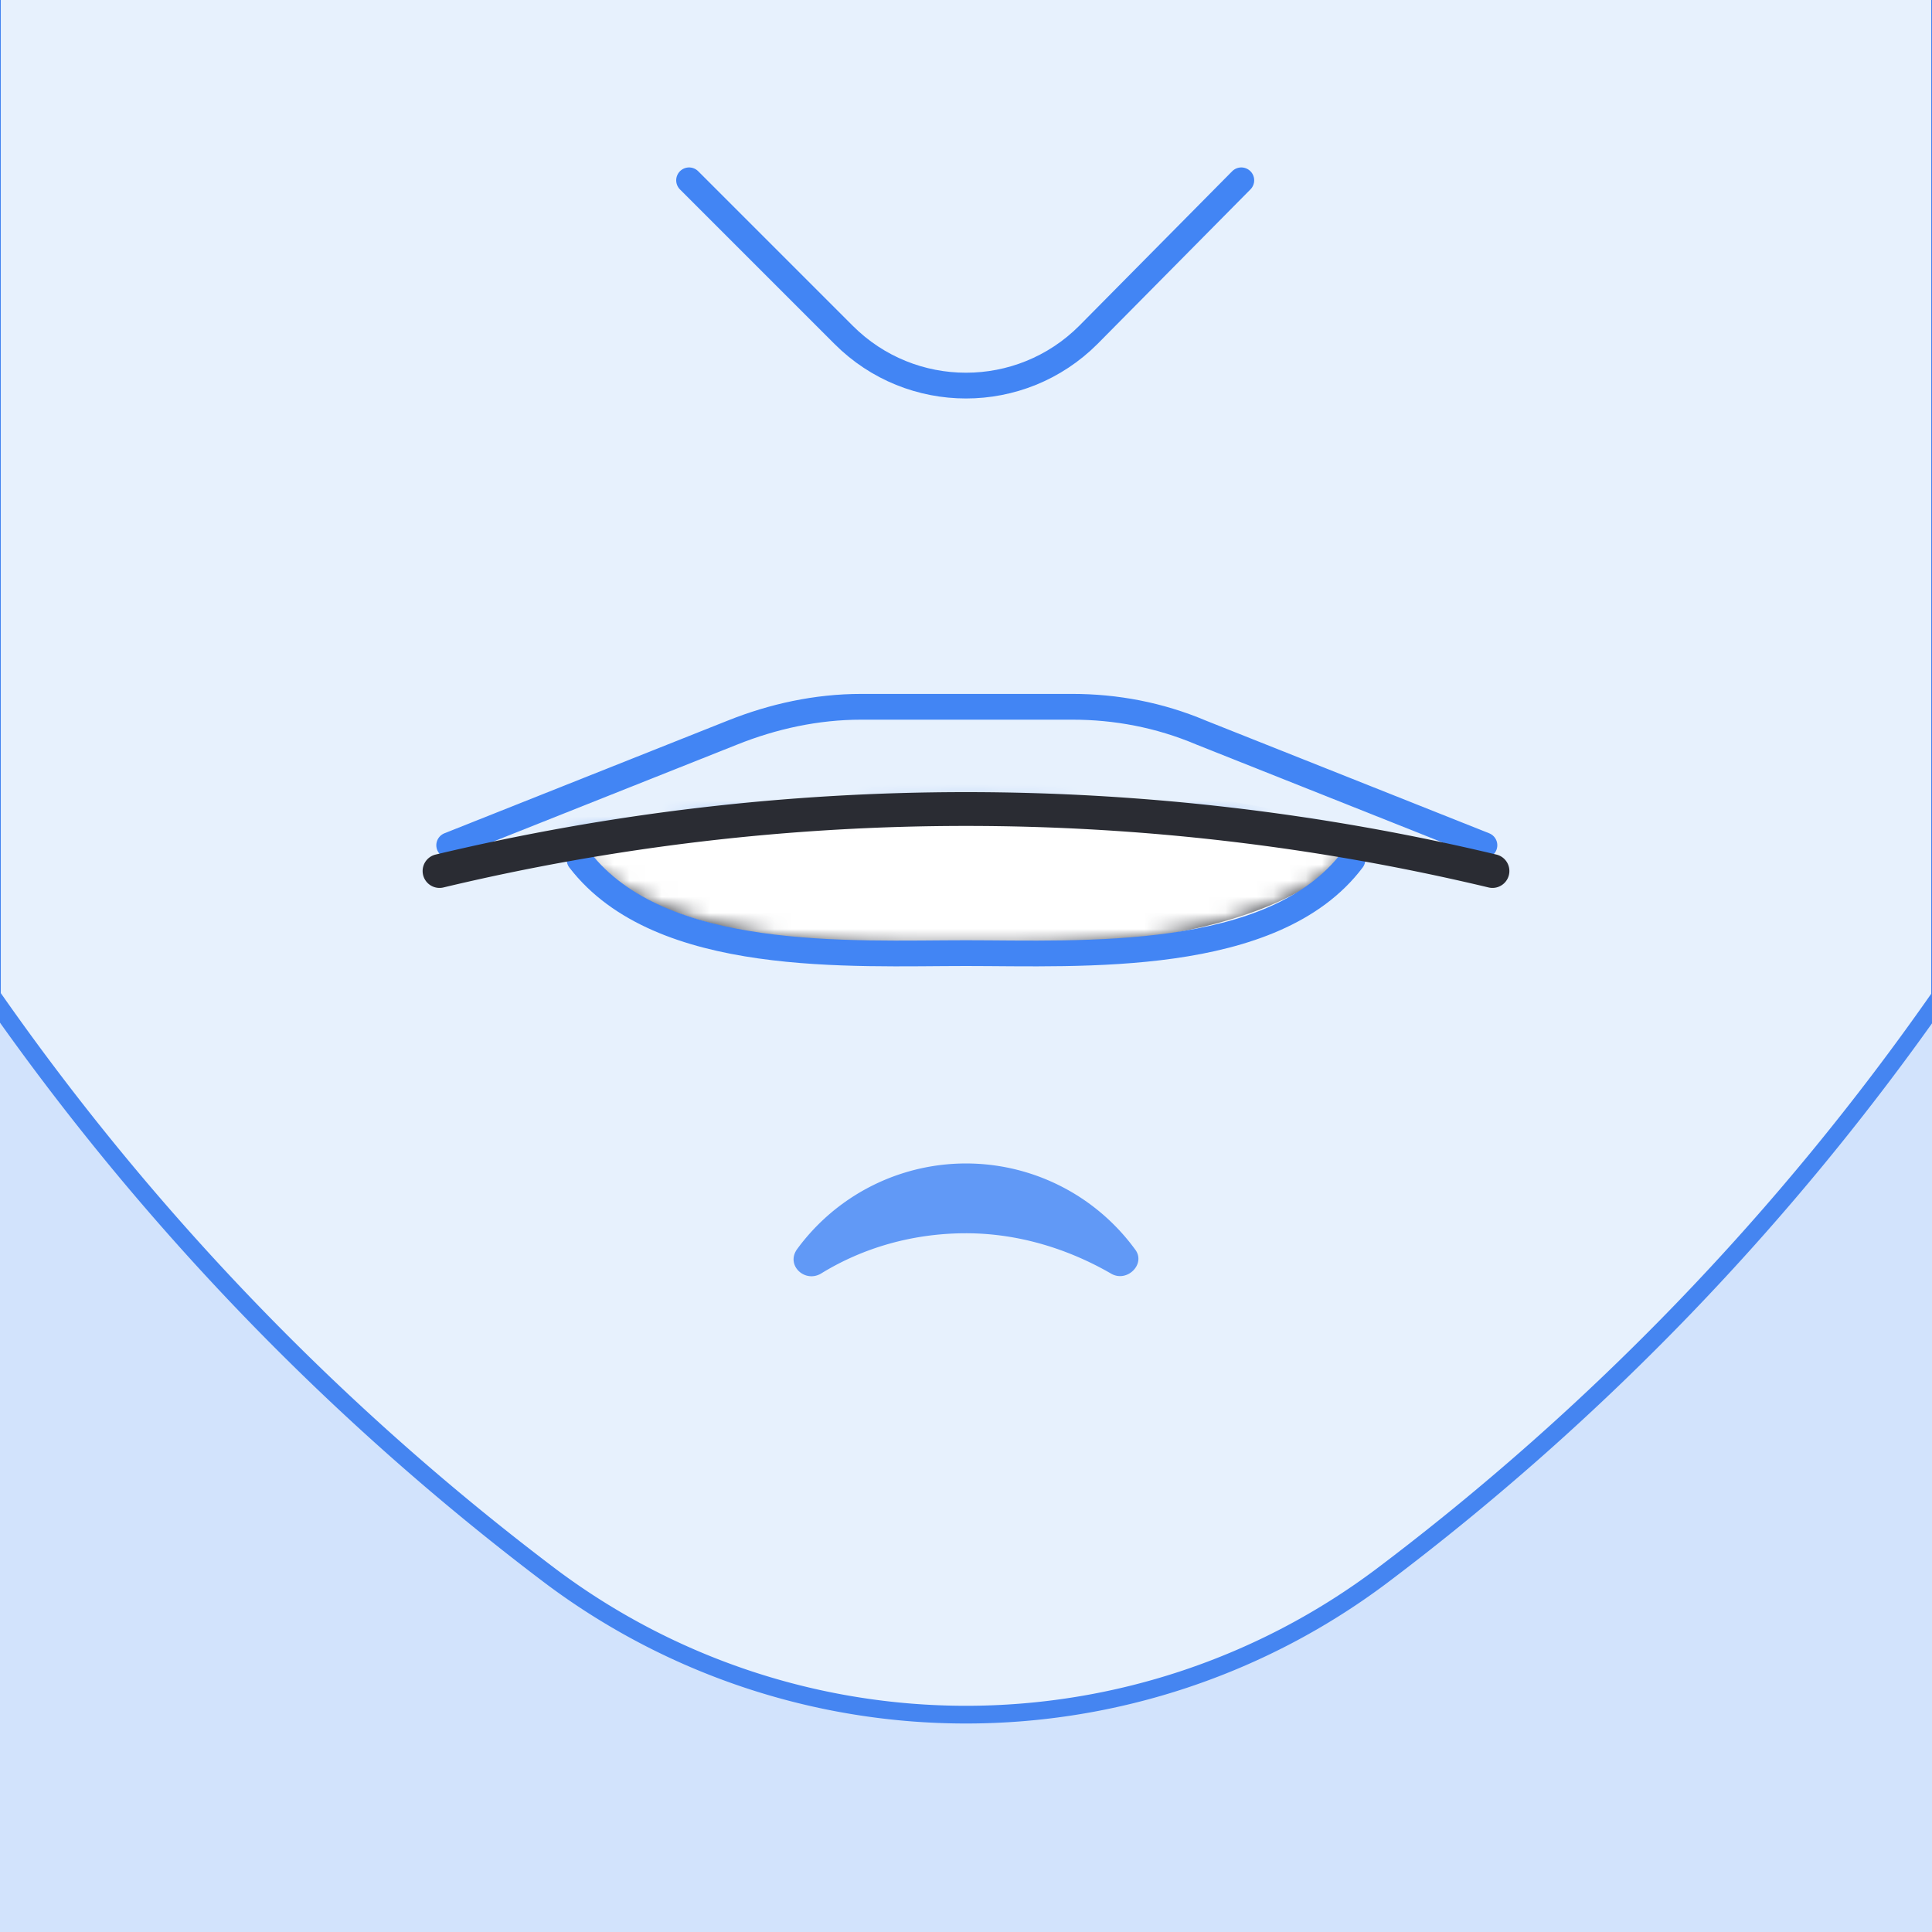 <svg xmlns="http://www.w3.org/2000/svg" xmlns:xlink="http://www.w3.org/1999/xlink" width="120" height="120"><path fill-rule="evenodd" clip-rule="evenodd" fill="#D2E3FC" d="M0 120h120V0H0z"/><defs><path id="a" d="M0 0h120v120H0z"/></defs><clipPath id="b"><use xlink:href="#a" overflow="visible"/></clipPath><path clip-path="url(#b)" fill-rule="evenodd" clip-rule="evenodd" fill="#E7F1FD" stroke="#4585F1" stroke-width="1.1" d="M-.5 61.8V-23h121V61.9a159 159 0 0 1-34.7 36 43 43 0 0 1-51.6 0A159.5 159.5 0 0 1-.4 62l-.1-.1z"/><path fill="none" stroke="#4285F4" stroke-width="1.6" stroke-linecap="round" stroke-linejoin="round" d="M27.9 52.5l17.6-7c2.5-1 5.2-1.6 8-1.6h13.1c2.7 0 5.4.5 8 1.6l17.6 7"/><path fill-rule="evenodd" clip-rule="evenodd" fill="#2A2C33" d="M84.8 52.1a149.6 149.6 0 0 0-49.6 0l1 1.2c5.6 5.3 16.8 5.6 23.6 5.6 6.8 0 18.3-.3 23.9-5.7l1.1-1z"/><defs><filter id="c" filterUnits="userSpaceOnUse" x="24.6" y="48.2" width="69.6" height="12.9"><feColorMatrix values="1 0 0 0 0 0 1 0 0 0 0 0 1 0 0 0 0 0 1 0"/></filter></defs><mask maskUnits="userSpaceOnUse" x="24.6" y="48.2" width="69.6" height="12.9" id="d"><path fill-rule="evenodd" clip-rule="evenodd" fill="#FFF" d="M84.8 52.1a149.6 149.6 0 0 0-49.6 0l1 1.2c5.6 5.3 16.8 5.6 23.6 5.6 6.8 0 18.3-.3 23.9-5.7l1.1-1z" filter="url(#c)"/></mask><path mask="url(#d)" fill-rule="evenodd" clip-rule="evenodd" fill="#FFF" stroke="#4585F1" stroke-width="1.1" d="M59.7 48.8c-10.9-.2-22.2 1.5-34 5 6.9 5.6 24.3 6.8 34 6.8s26.5-.4 33.4-6a110.8 110.8 0 0 0-33.4-5.9z"/><path fill="none" stroke="#4285F4" stroke-width="1.6" stroke-linecap="round" stroke-linejoin="round" d="M36 53.4c5 6.5 16.9 5.8 24 5.8s19.1.7 24-5.8"/><path fill="none" stroke="#2A2C33" stroke-width="2.1" stroke-linecap="round" d="M27.3 54.1a140.8 140.8 0 0 1 65.4 0"/><path fill="none" stroke="#4285F4" stroke-width="1.6" stroke-linecap="round" d="M77.1 11.2l-9.5 9.6c-4.2 4.2-11 4.2-15.2 0l-9.6-9.6"/><path fill-rule="evenodd" clip-rule="evenodd" fill="#6199F6" d="M60 76.6c3.3 0 6.4 1 9 2.5 1 .6 2.2-.6 1.5-1.5a13 13 0 0 0-21 0c-.7 1 .5 2.1 1.5 1.5 2.6-1.6 5.7-2.5 9-2.5"/></svg>